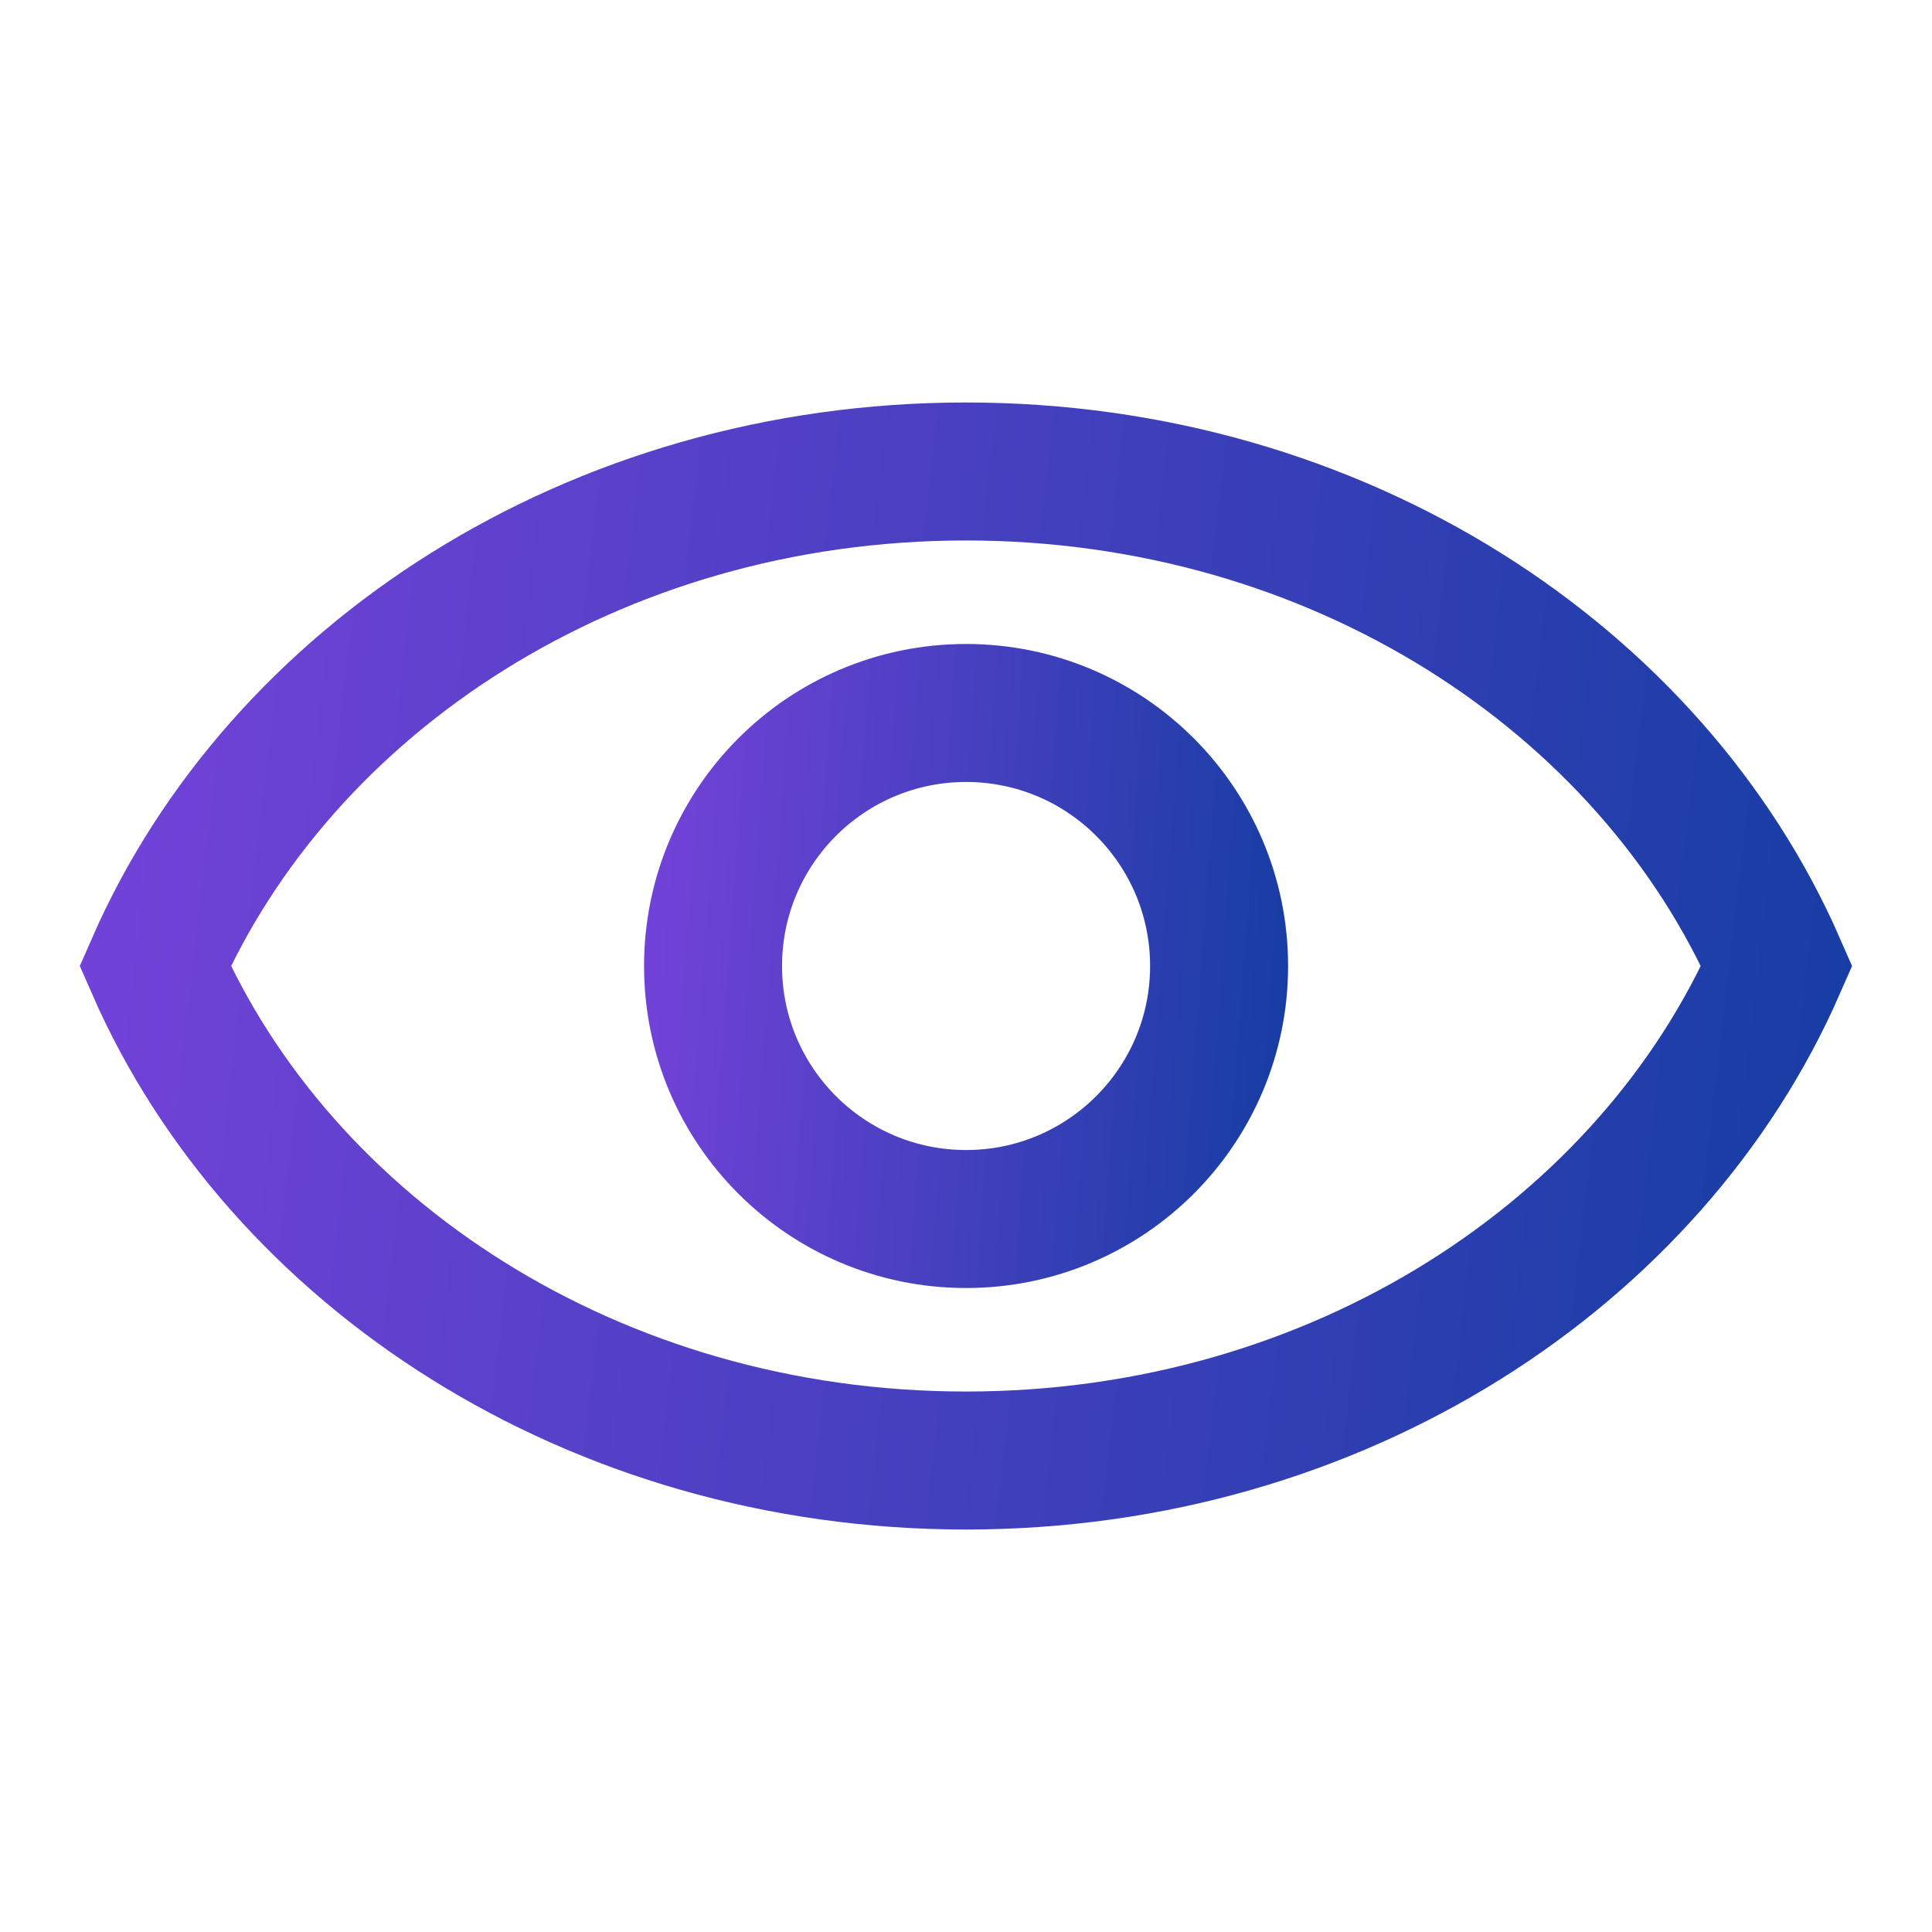 <svg width="28" height="28" viewBox="0 0 28 28" fill="none" xmlns="http://www.w3.org/2000/svg">
<circle cx="14.001" cy="14" r="3.667" stroke="url(#paint0_linear_74_43818)" stroke-width="2"/>
<path d="M13.999 21.167C8.604 21.167 4.064 18.153 2.248 14C4.064 9.847 8.604 6.833 13.999 6.833C19.395 6.833 23.934 9.847 25.75 14C23.934 18.153 19.395 21.167 13.999 21.167Z" stroke="url(#paint1_linear_74_43818)" stroke-width="2"/>
<defs>
<linearGradient id="paint0_linear_74_43818" x1="9.855" y1="10.083" x2="21.274" y2="10.927" gradientUnits="userSpaceOnUse">
<stop stop-color="#7042D7"/>
<stop offset="1" stop-color="#003C97"/>
</linearGradient>
<linearGradient id="paint1_linear_74_43818" x1="2.599" y1="7.146" x2="33.752" y2="10.763" gradientUnits="userSpaceOnUse">
<stop stop-color="#7042D7"/>
<stop offset="1" stop-color="#003C97"/>
</linearGradient>
</defs>
</svg>
